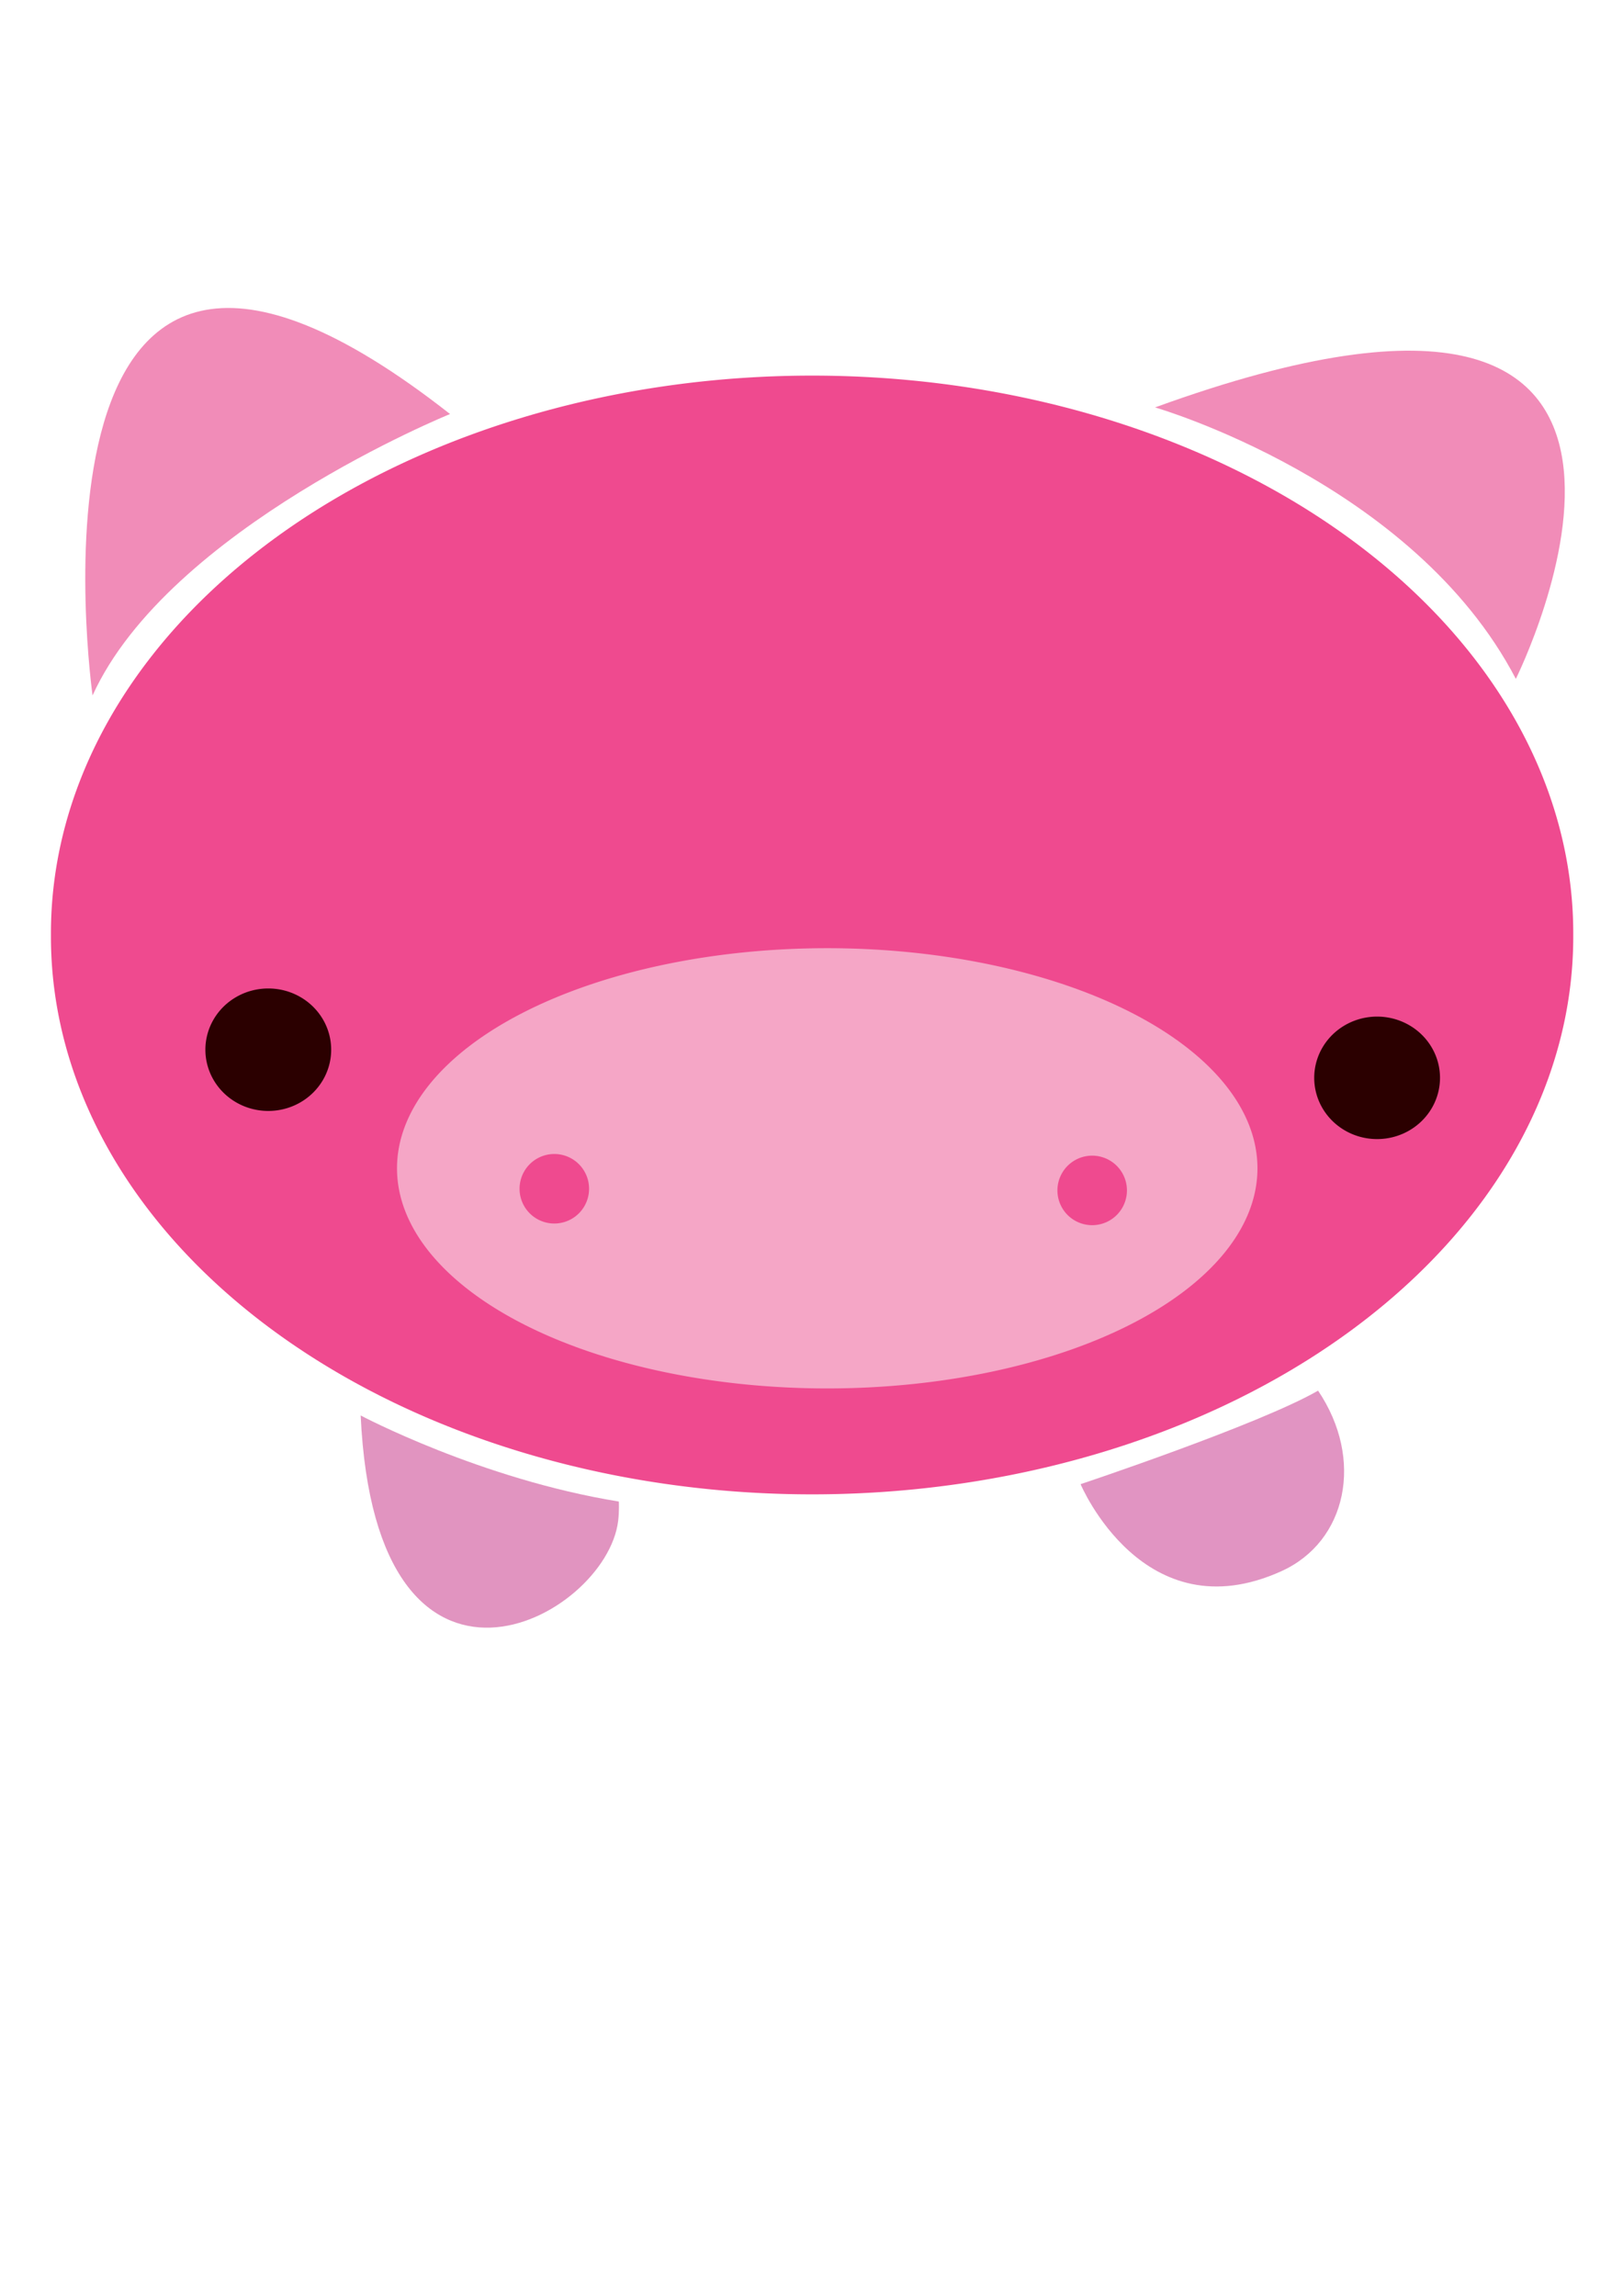 <?xml version="1.0" encoding="UTF-8" standalone="no"?>
<!-- Created with Inkscape (http://www.inkscape.org/) -->

<svg
   xmlns:dc="http://purl.org/dc/elements/1.1/"
   xmlns:cc="http://creativecommons.org/ns#"
   xmlns:rdf="http://www.w3.org/1999/02/22-rdf-syntax-ns#"
   xmlns:svg="http://www.w3.org/2000/svg"
   xmlns="http://www.w3.org/2000/svg"
   xmlns:sodipodi="http://sodipodi.sourceforge.net/DTD/sodipodi-0.dtd"
   xmlns:inkscape="http://www.inkscape.org/namespaces/inkscape"
   width="744.094"
   height="1052.362"
   id="svg2"
   version="1.1"
   inkscape:version="0.48.3.1 r9886"
   sodipodi:docname="New document 1">
  <defs
     id="defs4" />
  <sodipodi:namedview
     id="base"
     pagecolor="#ffffff"
     bordercolor="#666666"
     borderopacity="1.0"
     inkscape:pageopacity="0.0"
     inkscape:pageshadow="2"
     inkscape:zoom="0.7"
     inkscape:cx="439.73794"
     inkscape:cy="438.93621"
     inkscape:document-units="px"
     inkscape:current-layer="layer1"
     showgrid="false"
     inkscape:window-width="1600"
     inkscape:window-height="1151"
     inkscape:window-x="0"
     inkscape:window-y="25"
     inkscape:window-maximized="1" />
  <g
     inkscape:label="Layer 1"
     inkscape:groupmode="layer"
     id="layer1">
    <path
       sodipodi:type="arc"
       style="fill:#ef4a8f;fill-opacity:1"
       id="path2996"
       sodipodi:cx="350.52292"
       sodipodi:cy="430.10822"
       sodipodi:rx="116.16753"
       sodipodi:ry="85.105354"
       d="m 466.69,430.108 a 116.168,85.105 0 1 1 -232.335,0 116.168,85.105 0 1 1 232.335,0 z"
       transform="matrix(3.004,0,0,3.004,-680.65,-863.467)" />
    <path
       style="fill:#f18cb8;fill-opacity:1;stroke:none"
       d="m 206.328,189.785 c 0,0 -128.987,52.354 -163.89,128.987 0,0 -40.972,-289.842 163.89,-128.987 z"
       id="path3004"
       inkscape:connector-curvature="0"
       sodipodi:nodetypes="csc" />
    <path
       style="fill:#f18cb8;fill-opacity:1;stroke:none"
       d="m 529.555,186.75 c 0,0 118.365,34.144 165.407,124.435 0,0 112.295,-225.349 -165.407,-124.435 z"
       id="path3006"
       inkscape:connector-curvature="0"
       sodipodi:nodetypes="csc" />
    <path
       sodipodi:type="arc"
       style="fill:#f5a6c6;fill-opacity:1"
       id="path3008"
       sodipodi:cx="121.21831"
       sodipodi:cy="483.89883"
       sodipodi:rx="65.659912"
       sodipodi:ry="33.587574"
       d="m 186.878,483.899 a 65.66,33.588 0 1 1 -131.32,0 65.66,33.588 0 1 1 131.32,0 z"
       transform="matrix(3.004,0,0,3.004,15.123,-918.097)" />
    <path
       sodipodi:type="arc"
       style="fill:#ef4a8f;fill-opacity:1"
       id="path3016"
       sodipodi:cx="113.64216"
       sodipodi:cy="404.34933"
       sodipodi:rx="6.0609155"
       sodipodi:ry="6.0609155"
       d="m 119.703,404.349 a 6.061,6.061 0 1 1 -12.122,0 6.061,6.061 0 1 1 12.122,0 z"
       transform="matrix(2.629,0,0,2.629,-44.629,-518.128)" />
    <path
       sodipodi:type="arc"
       style="fill:#ef4a8f;fill-opacity:1"
       id="path3016-0"
       sodipodi:cx="113.64216"
       sodipodi:cy="404.34933"
       sodipodi:rx="6.0609155"
       sodipodi:ry="6.0609155"
       d="m 119.703,404.349 a 6.061,6.061 0 1 1 -12.122,0 6.061,6.061 0 1 1 12.122,0 z"
       transform="matrix(2.629,0,0,2.629,201.965,-517.369)" />
    <path
       sodipodi:type="arc"
       style="fill:#2b0000;fill-opacity:1"
       id="path3036"
       sodipodi:cx="283.85287"
       sodipodi:cy="443.74527"
       sodipodi:rx="7.0710678"
       sodipodi:ry="8.0812197"
       d="m 290.924,443.745 a 7.071,8.081 0 1 1 -14.142,0 7.071,8.081 0 1 1 14.142,0 z"
       transform="matrix(4.078,0,0,3.474,-1034.553,-1060.403)" />
    <path
       sodipodi:type="arc"
       style="fill:#2b0000;fill-opacity:1"
       id="path3036-8"
       sodipodi:cx="283.85287"
       sodipodi:cy="443.74527"
       sodipodi:rx="7.0710678"
       sodipodi:ry="8.0812197"
       d="m 290.924,443.745 a 7.071,8.081 0 1 1 -14.142,0 7.071,8.081 0 1 1 14.142,0 z"
       transform="matrix(4.078,0,0,3.474,-526.191,-1047.504)" />
    <path
       style="fill:#e194c0;fill-opacity:1;stroke:none"
       d="m 165.355,648.828 c 0,0 55.009,29.212 118.365,39.455 0,0 0.236,4.342 -0.314,8.868 -5.485,45.089 -111.091,101.468 -118.051,-48.323 z"
       id="path3056"
       inkscape:connector-curvature="0"
       sodipodi:nodetypes="cssc" />
    <path
       style="fill:#e194c2;fill-opacity:1;stroke:none"
       d="m 495.411,680.316 c 0,0 82.189,-27.436 108.881,-42.869 21.245,31.488 13.2,69.1 -16.692,82.704 -63.356,28.832 -92.188,-39.834 -92.188,-39.834 z"
       id="path3058"
       inkscape:connector-curvature="0"
       sodipodi:nodetypes="ccsc" />
  </g>
</svg>
